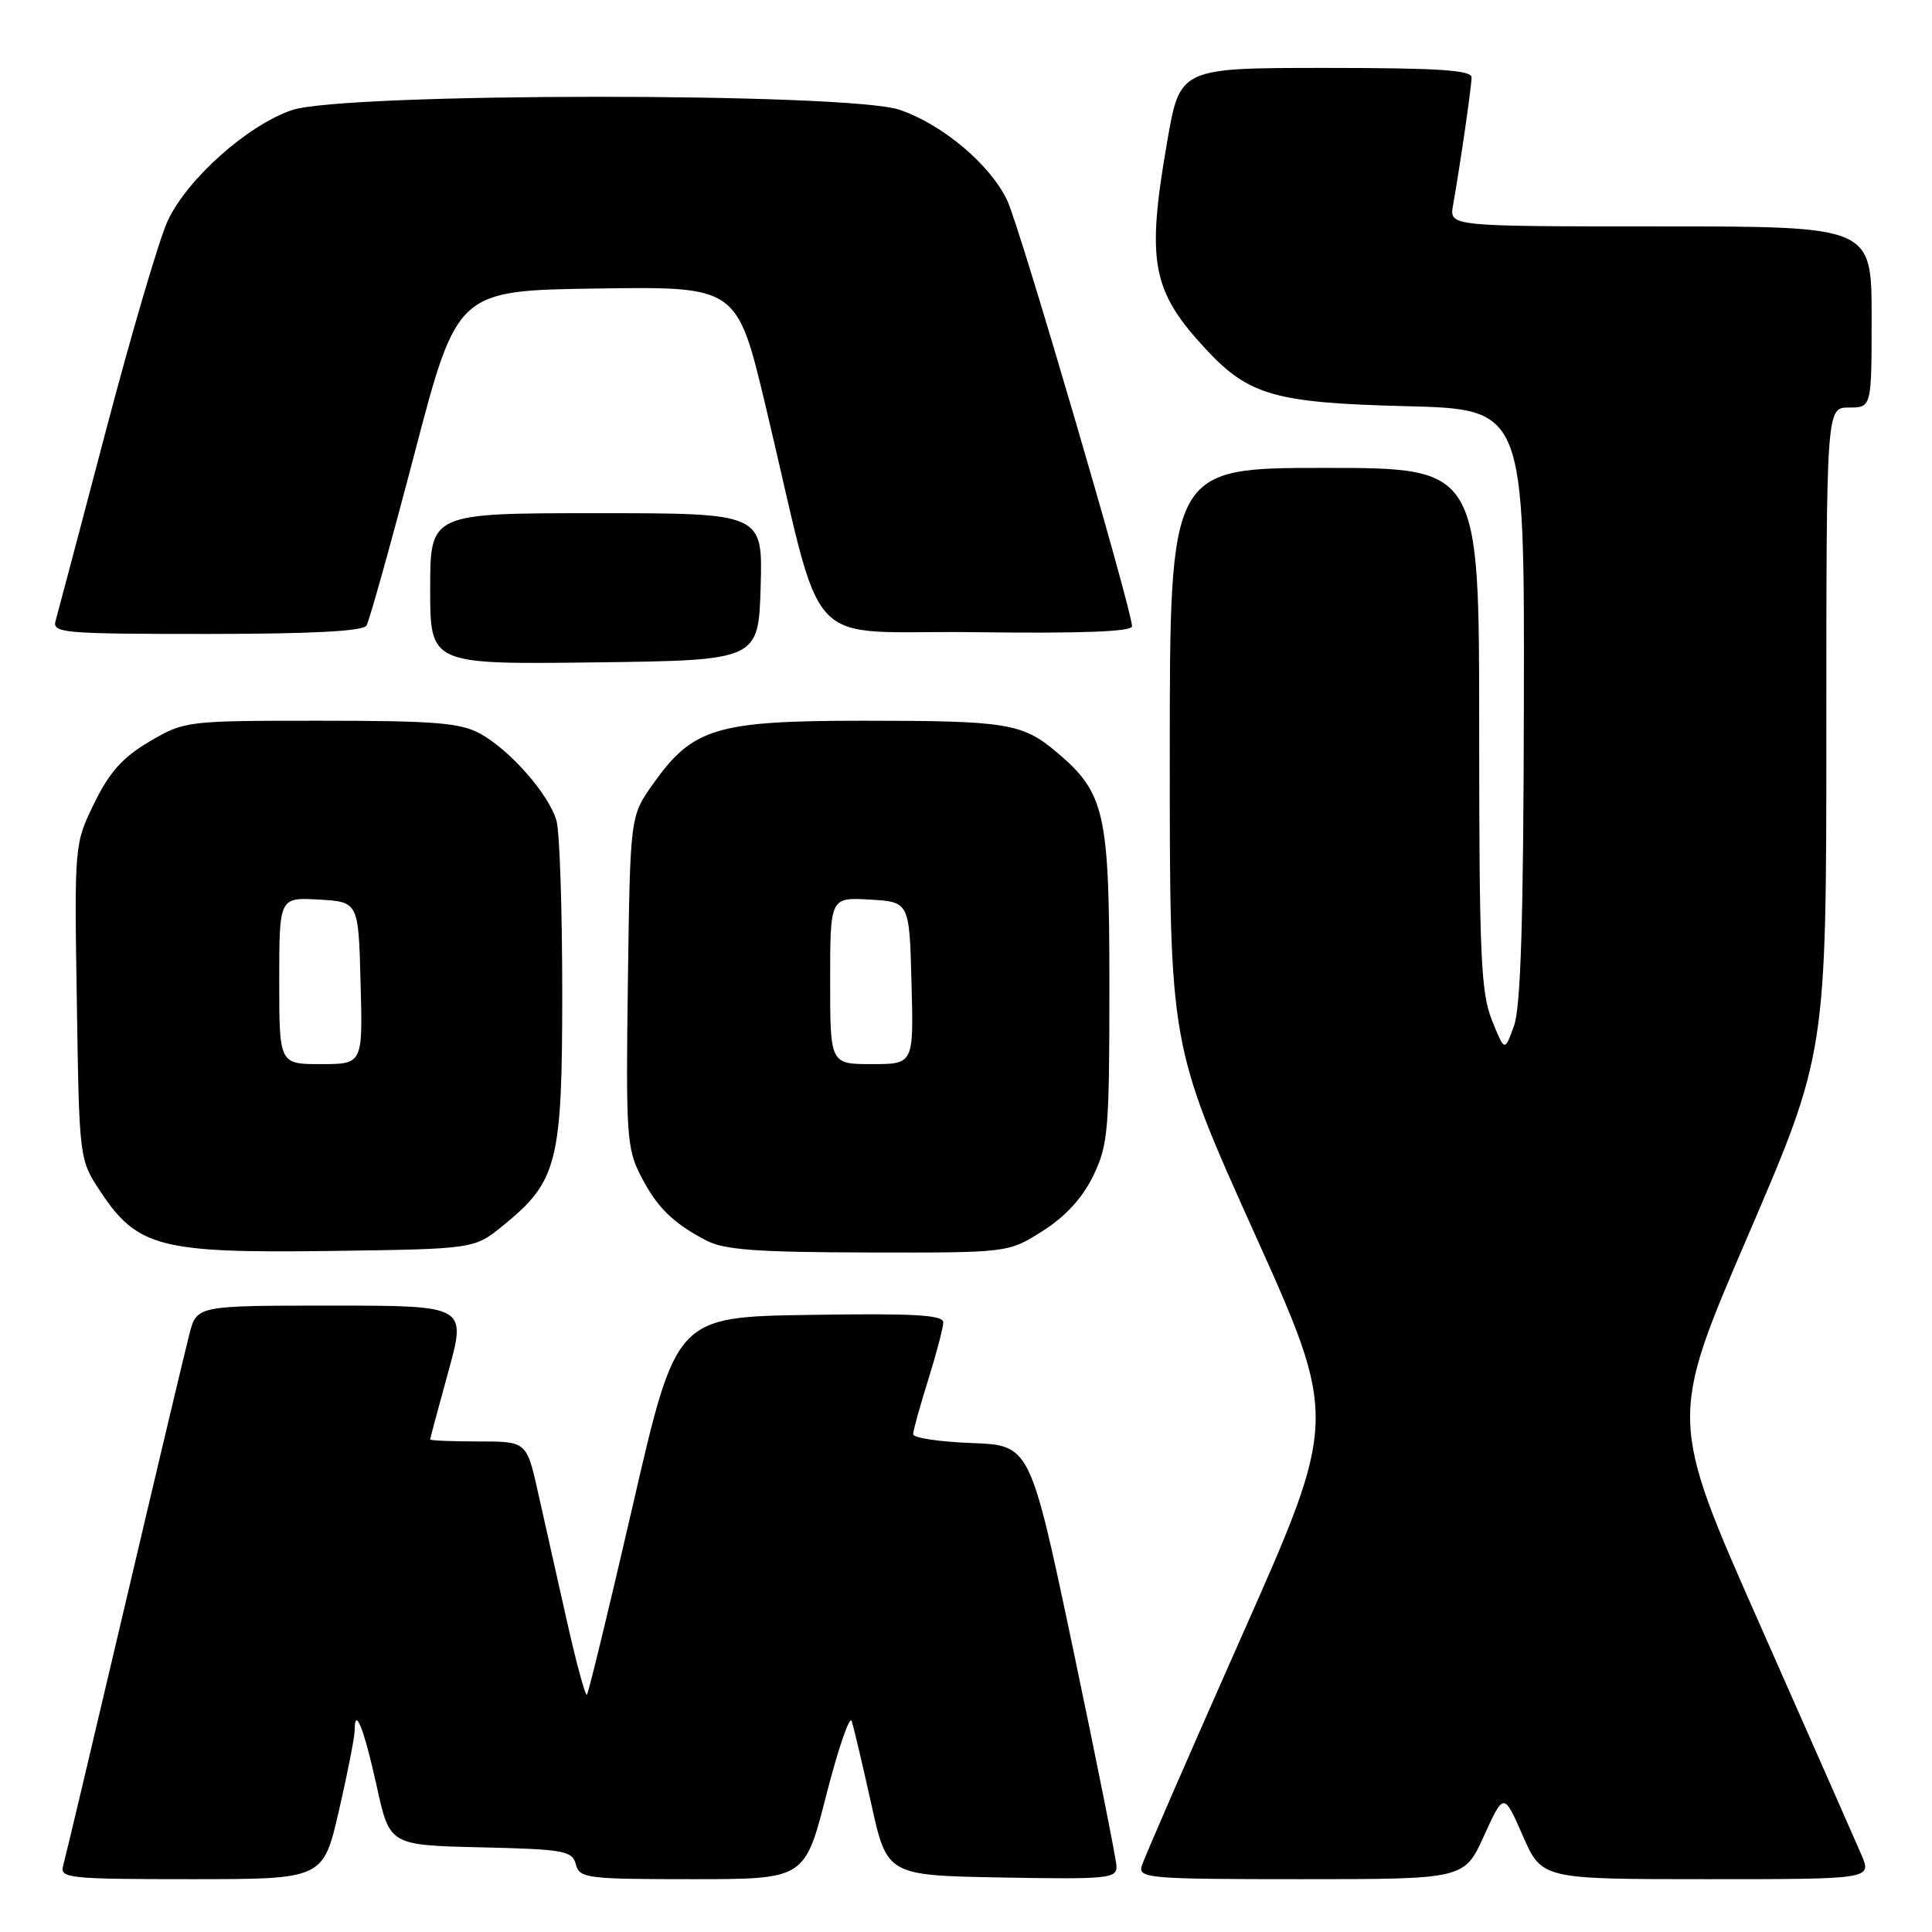 <?xml version="1.0" encoding="UTF-8" standalone="no"?>
<!DOCTYPE svg PUBLIC "-//W3C//DTD SVG 1.1//EN" "http://www.w3.org/Graphics/SVG/1.1/DTD/svg11.dtd" >
<svg xmlns="http://www.w3.org/2000/svg" xmlns:xlink="http://www.w3.org/1999/xlink" version="1.1" viewBox="0 0 256 256">
 <g >
 <path fill="currentColor"
d=" M 44.91 239.92 C 46.06 234.93 47.00 230.13 47.00 229.26 C 47.00 225.93 48.27 229.17 49.92 236.69 C 51.63 244.50 51.63 244.50 63.70 244.78 C 74.75 245.04 75.83 245.23 76.30 247.03 C 76.78 248.88 77.73 249.00 91.73 249.00 C 106.64 249.00 106.64 249.00 109.50 237.81 C 111.08 231.65 112.59 227.26 112.85 228.05 C 113.12 228.85 114.28 233.77 115.44 239.00 C 117.54 248.50 117.54 248.50 132.77 248.78 C 146.82 249.03 148.00 248.91 147.94 247.28 C 147.90 246.30 145.31 233.35 142.19 218.50 C 136.50 191.50 136.50 191.50 128.75 191.21 C 124.49 191.05 121.00 190.52 121.00 190.05 C 121.00 189.57 121.89 186.33 122.99 182.84 C 124.08 179.35 124.98 175.93 124.99 175.23 C 125.00 174.23 121.11 174.01 107.30 174.23 C 89.60 174.50 89.60 174.50 83.88 199.34 C 80.73 213.00 77.98 224.35 77.77 224.56 C 77.56 224.77 76.36 220.34 75.10 214.72 C 73.84 209.10 72.13 201.46 71.29 197.75 C 69.78 191.00 69.78 191.00 63.39 191.00 C 59.88 191.00 57.00 190.88 57.00 190.74 C 57.00 190.60 58.08 186.55 59.41 181.74 C 61.81 173.00 61.81 173.00 43.94 173.00 C 26.08 173.00 26.08 173.00 25.10 176.75 C 24.57 178.81 20.69 195.12 16.49 213.00 C 12.29 230.88 8.63 246.29 8.36 247.25 C 7.90 248.87 9.18 249.00 25.34 249.00 C 42.82 249.00 42.82 249.00 44.91 239.92 Z  M 196.64 243.25 C 199.26 237.50 199.26 237.50 201.78 243.25 C 204.31 249.00 204.31 249.00 226.17 249.00 C 248.03 249.00 248.03 249.00 246.64 245.75 C 245.87 243.96 239.82 230.25 233.20 215.28 C 221.15 188.07 221.15 188.07 231.57 163.83 C 242.00 139.59 242.00 139.59 242.00 96.80 C 242.00 54.00 242.00 54.00 245.00 54.00 C 248.00 54.00 248.00 54.00 248.00 42.00 C 248.00 30.00 248.00 30.00 220.02 30.00 C 192.05 30.00 192.05 30.00 192.53 27.25 C 193.51 21.67 194.99 11.46 194.99 10.25 C 195.00 9.29 190.47 9.00 175.67 9.00 C 156.35 9.00 156.35 9.00 154.66 18.75 C 151.88 34.76 152.60 38.56 159.85 46.34 C 165.49 52.39 169.00 53.38 186.25 53.82 C 202.00 54.21 202.00 54.21 201.92 93.35 C 201.87 121.84 201.51 133.44 200.61 135.94 C 199.37 139.37 199.37 139.37 197.68 135.16 C 196.22 131.51 196.00 126.46 196.00 96.48 C 196.00 62.00 196.00 62.00 175.50 62.00 C 155.00 62.00 155.00 62.00 155.00 100.24 C 155.00 138.49 155.00 138.49 166.15 163.25 C 177.31 188.02 177.31 188.02 164.55 216.76 C 157.54 232.57 151.57 246.29 151.28 247.25 C 150.80 248.88 152.27 249.00 172.40 249.00 C 194.03 249.00 194.03 249.00 196.64 243.25 Z  M 66.59 162.45 C 73.88 156.54 74.50 154.13 74.50 131.50 C 74.50 120.50 74.16 110.27 73.74 108.77 C 72.76 105.28 67.60 99.39 63.60 97.20 C 61.01 95.78 57.55 95.50 42.50 95.50 C 24.67 95.50 24.46 95.53 19.82 98.25 C 16.27 100.34 14.51 102.29 12.50 106.41 C 9.86 111.81 9.85 111.84 10.18 132.74 C 10.50 153.65 10.50 153.65 13.32 157.90 C 18.19 165.26 21.27 166.06 43.66 165.76 C 62.82 165.50 62.82 165.50 66.59 162.45 Z  M 138.16 163.11 C 141.19 161.19 143.43 158.74 144.86 155.80 C 146.84 151.71 147.00 149.79 147.00 130.64 C 147.00 107.61 146.42 105.06 139.97 99.63 C 135.47 95.84 133.37 95.50 114.50 95.50 C 94.88 95.50 91.80 96.43 86.50 103.92 C 83.50 108.17 83.50 108.17 83.20 130.02 C 82.92 150.05 83.05 152.19 84.84 155.68 C 87.01 159.94 89.07 161.99 93.50 164.33 C 95.92 165.61 100.10 165.93 115.05 165.96 C 133.61 166.00 133.61 166.00 138.16 163.11 Z  M 100.79 77.75 C 101.07 68.00 101.07 68.00 79.04 68.00 C 57.00 68.00 57.00 68.00 57.00 78.02 C 57.00 88.04 57.00 88.04 78.75 87.77 C 100.50 87.50 100.50 87.50 100.79 77.75 Z  M 48.56 82.90 C 48.93 82.30 51.79 72.06 54.91 60.15 C 60.58 38.50 60.58 38.50 79.12 38.23 C 97.66 37.96 97.66 37.96 101.43 53.73 C 109.48 87.44 105.79 83.46 129.31 83.77 C 143.26 83.95 150.00 83.70 150.00 82.99 C 150.00 80.83 135.13 30.07 133.47 26.57 C 131.20 21.80 124.91 16.50 119.21 14.55 C 112.37 12.23 45.53 12.26 38.68 14.59 C 32.79 16.60 24.84 23.68 22.23 29.24 C 21.13 31.58 17.45 44.07 14.05 57.00 C 10.65 69.93 7.64 81.29 7.37 82.25 C 6.90 83.88 8.32 84.00 27.37 84.00 C 41.19 84.00 48.10 83.64 48.56 82.90 Z  M 37.00 129.95 C 37.00 118.90 37.00 118.90 42.25 119.20 C 47.50 119.50 47.50 119.50 47.78 130.25 C 48.07 141.00 48.07 141.00 42.53 141.00 C 37.00 141.00 37.00 141.00 37.00 129.95 Z  M 110.00 129.95 C 110.00 118.90 110.00 118.90 115.25 119.20 C 120.50 119.50 120.50 119.50 120.78 130.25 C 121.07 141.00 121.07 141.00 115.53 141.00 C 110.00 141.00 110.00 141.00 110.00 129.95 Z "/>
</g>
</svg>